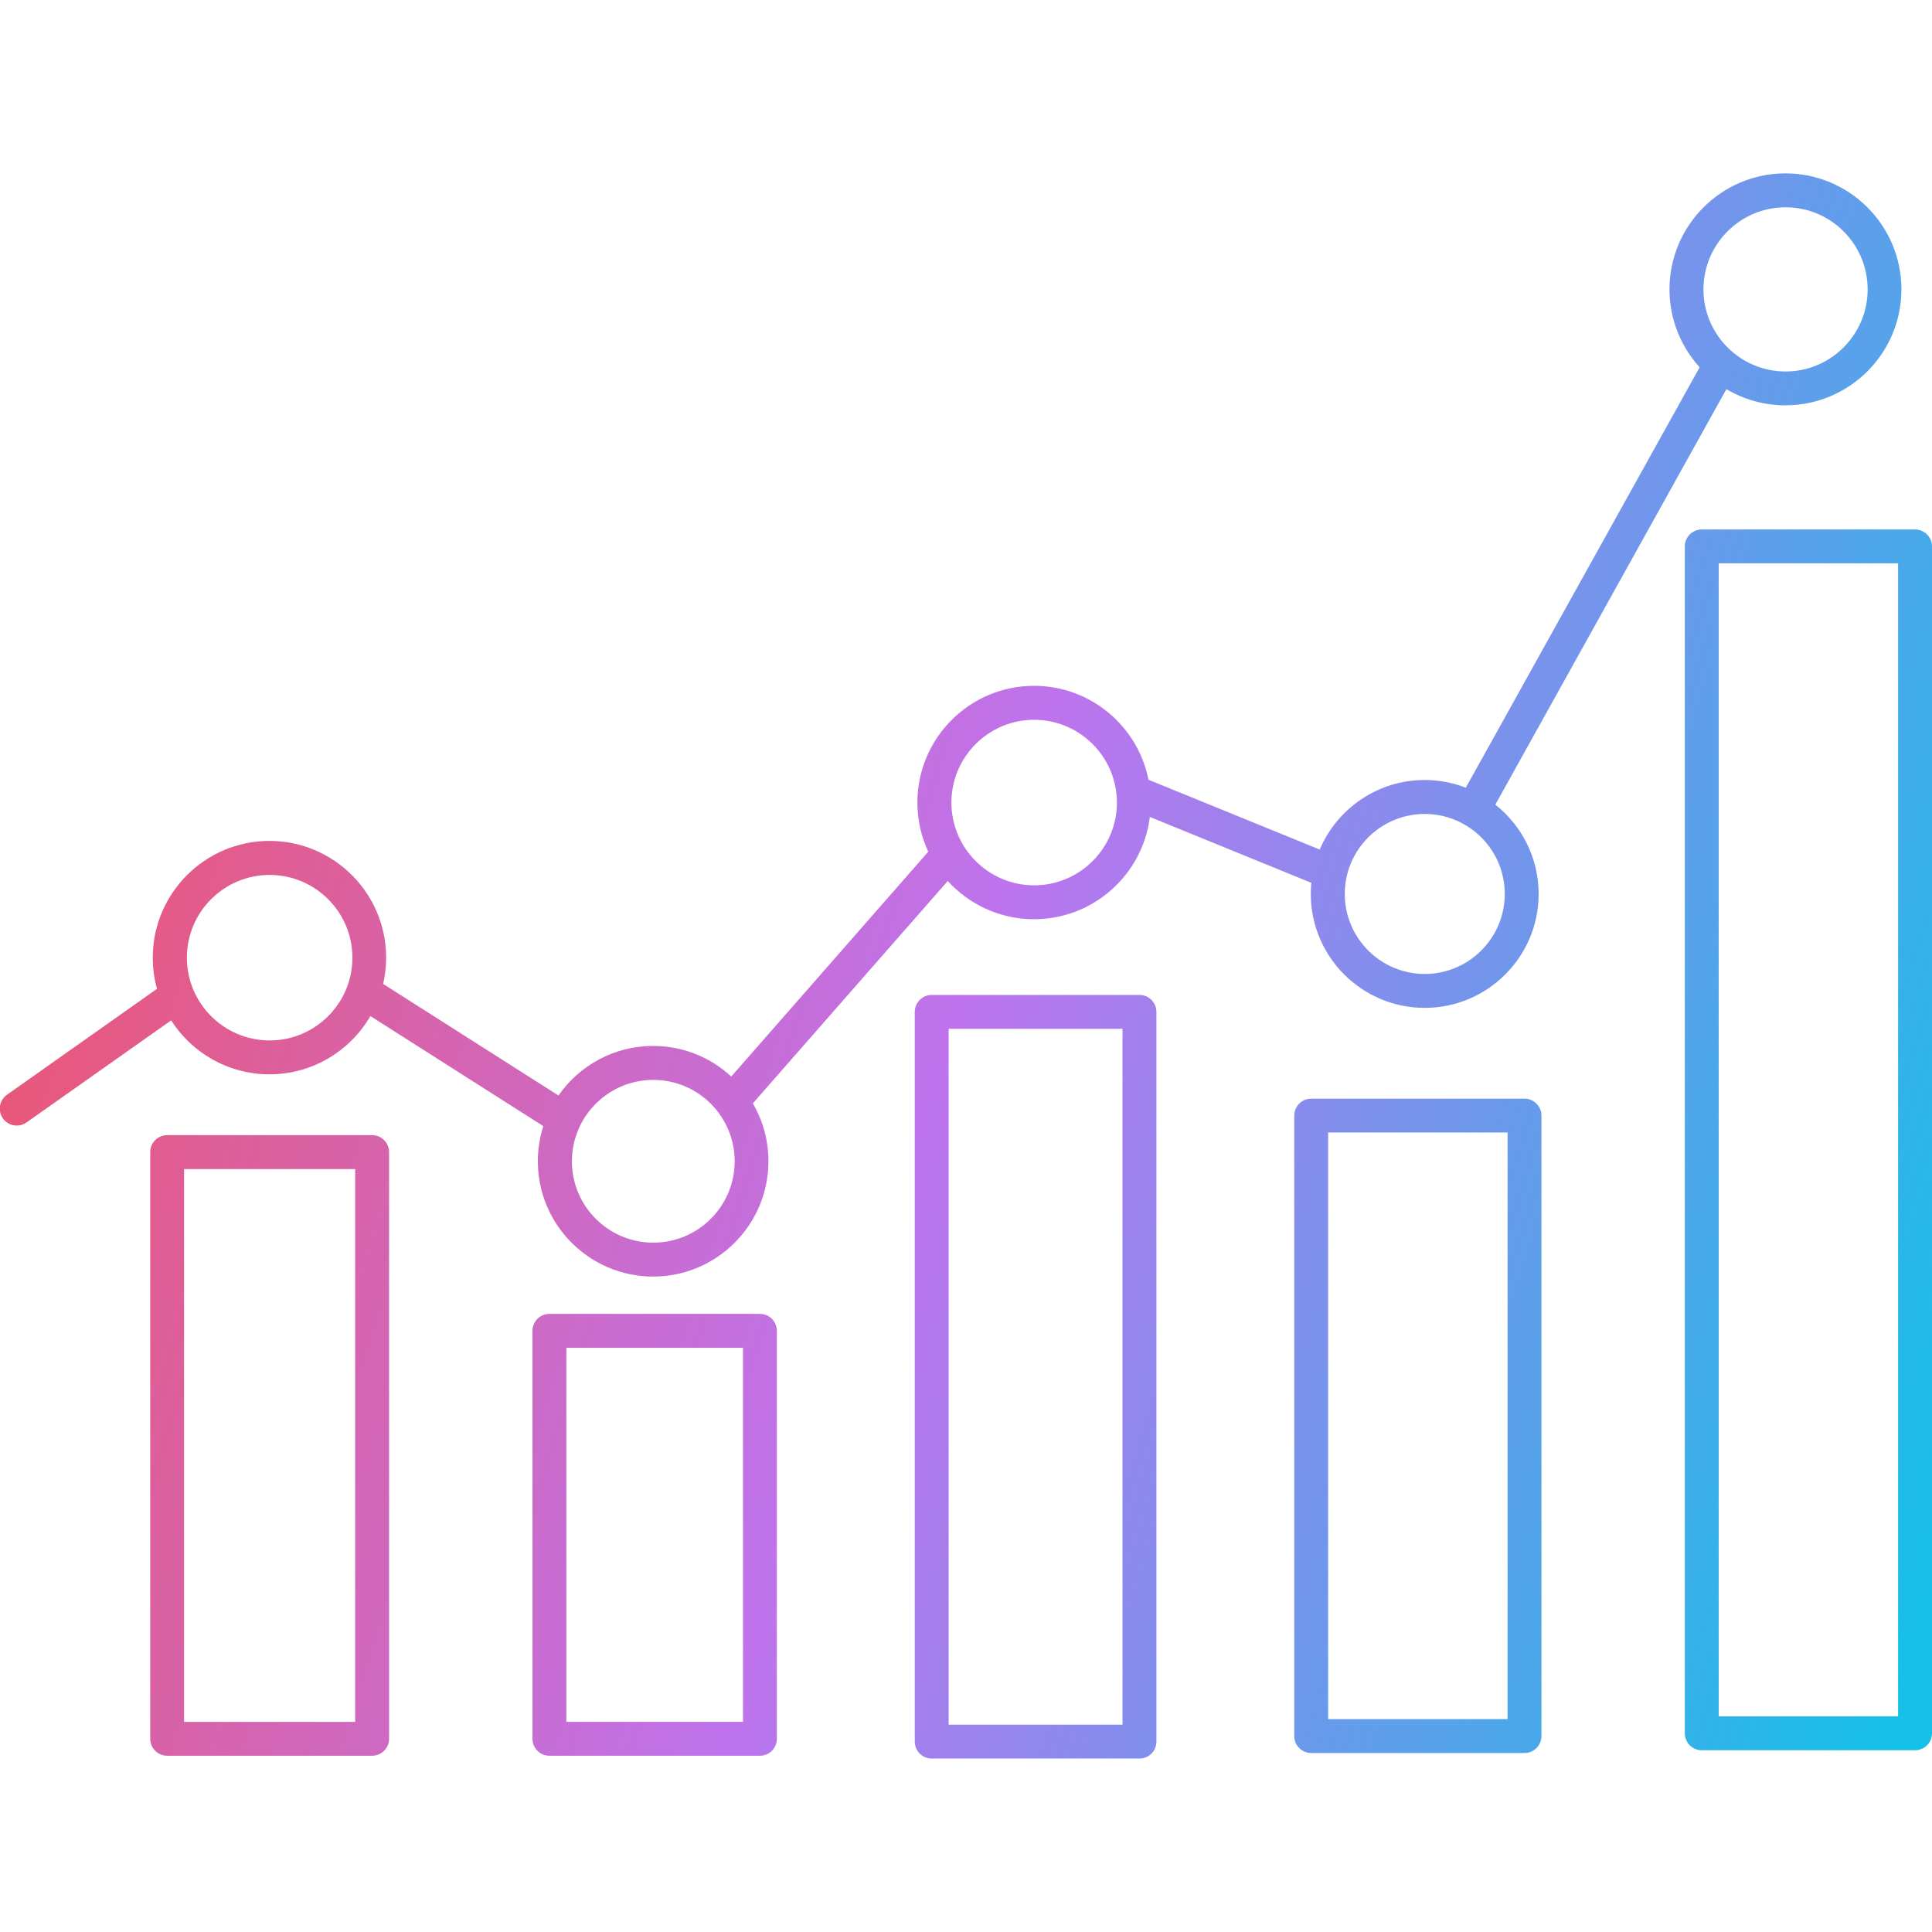 <svg clip-rule="evenodd" fill-rule="evenodd" height="512" image-rendering="optimizeQuality" shape-rendering="geometricPrecision" text-rendering="geometricPrecision" viewBox="0 0 43.349 43.349" width="512" xmlns="http://www.w3.org/2000/svg" xmlns:xlink="http://www.w3.org/1999/xlink"><linearGradient id="id0" gradientUnits="userSpaceOnUse" x1="-2.145" x2="45.494" y1="14.203" y2="29.147"><stop offset="0" stop-color="#f4505d"/><stop offset=".502" stop-color="#be73ed"/><stop offset="1" stop-color="#15c0e9"/></linearGradient><g id="Layer_x0020_1"><path d="m4.13 38.635h3.839v-12.404h-3.839zm35.933-33.984c-1.016 0-1.842.826-1.842 1.842 0 1.016.826 1.842 1.842 1.842 1.016-0 1.842-.826 1.842-1.842 0-1.016-.826-1.842-1.842-1.842zm0 4.444c-.484 0-.938-.133-1.327-.364l-5.185 9.323c.592.468.972 1.193.972 2.005 0 1.409-1.147 2.555-2.556 2.555-1.409 0-2.556-1.146-2.556-2.555 0-.085.004-.168.012-.251l-3.623-1.478c-.16 1.292-1.264 2.295-2.598 2.295-.767 0-1.457-.331-1.937-.858l-4.373 4.99c.223.382.35.826.35 1.299 0 1.426-1.16 2.587-2.587 2.587-1.426 0-2.587-1.16-2.587-2.587 0-.275.043-.54.123-.789l-3.88-2.469c-.454.781-1.299 1.307-2.265 1.307-.925 0-1.74-.483-2.206-1.21l-3.245 2.29c-.067.047-.143.07-.219.07-.119 0-.237-.056-.311-.161-.047-.067-.07-.144-.07-.22 0-.119.056-.236.161-.31l3.367-2.377c-.062-.223-.095-.458-.095-.701 0-1.443 1.174-2.618 2.618-2.618s2.618 1.174 2.618 2.618c0 .203-.023.401-.067.591l3.934 2.503c.468-.672 1.245-1.112 2.124-1.112.676 0 1.292.261 1.753.686l4.42-5.044c-.157-.336-.244-.71-.244-1.104 0-1.444 1.174-2.618 2.618-2.618 1.269-0 2.329.907 2.567 2.107l3.842 1.567c.389-.916 1.298-1.561 2.354-1.561.326 0 .637.061.924.173l5.247-9.433c-.42-.462-.677-1.076-.677-1.749 0-1.435 1.167-2.602 2.602-2.602 1.435 0 2.602 1.167 2.602 2.602s-1.167 2.602-2.602 2.602zm-8.095 9.168c-.99 0-1.795.805-1.795 1.795 0.0.99.805 1.795 1.795 1.795.99 0 1.795-.805 1.795-1.795 0-.99-.805-1.795-1.795-1.795zm-8.764-2.113c-1.024 0-1.857.833-1.857 1.857 0 1.024.833 1.857 1.857 1.857s1.857-.833 1.857-1.857c0-.064-.003-.127-.01-.189v-0c-.001-.005-.001-.01-.002-.015-.102-.928-.891-1.653-1.846-1.653zm-8.546 8.08c-1.007 0-1.826.819-1.826 1.826s.819 1.826 1.826 1.826c1.007-0 1.826-.819 1.826-1.826 0-1.007-.819-1.826-1.826-1.826zm-8.608-4.599c-1.024 0-1.857.833-1.857 1.857 0 1.024.833 1.857 1.857 1.857 1.024-0 1.857-.833 1.857-1.857 0-1.024-.833-1.857-1.857-1.857zm32.513 18.88h4.025v-25.871h-4.025zm4.406.76h-4.786c-.21 0-.38-.17-.38-.38v-26.631c0-.21.17-.38.38-.38h4.786c.21 0 .38.17.38.38v26.631c0 .21-.17.38-.38.38zm-13.169-.698h4.026v-13.162h-4.026zm4.406.76h-4.786c-.21 0-.38-.17-.38-.38v-13.922c0-.21.17-.38.38-.38h4.786c.21 0 .38.17.38.38v13.922c0 .21-.17.38-.38.38zm-12.921-.636h3.901v-15.613h-3.901zm4.281.76h-4.661c-.21 0-.38-.17-.38-.38v-16.373c0-.21.17-.38.38-.38l4.662-0c.21 0 .38.17.38.38v16.373c0 .21-.17.38-.38.38zm-12.858-.823h3.963v-8.393h-3.963zm4.343.76h-4.724c-.21 0-.38-.17-.38-.38v-9.154c0-.21.17-.38.38-.38l4.724-0c.21 0 .38.17.38.38v9.154c0 .21-.17.38-.38.38zm-8.701 0h-4.599c-.21 0-.38-.17-.38-.38v-13.164c0-.21.17-.38.38-.38h4.599c.21 0 .38.17.38.38v13.164c0 .21-.17.38-.38.38z" fill="url(#id0)"/></g></svg>